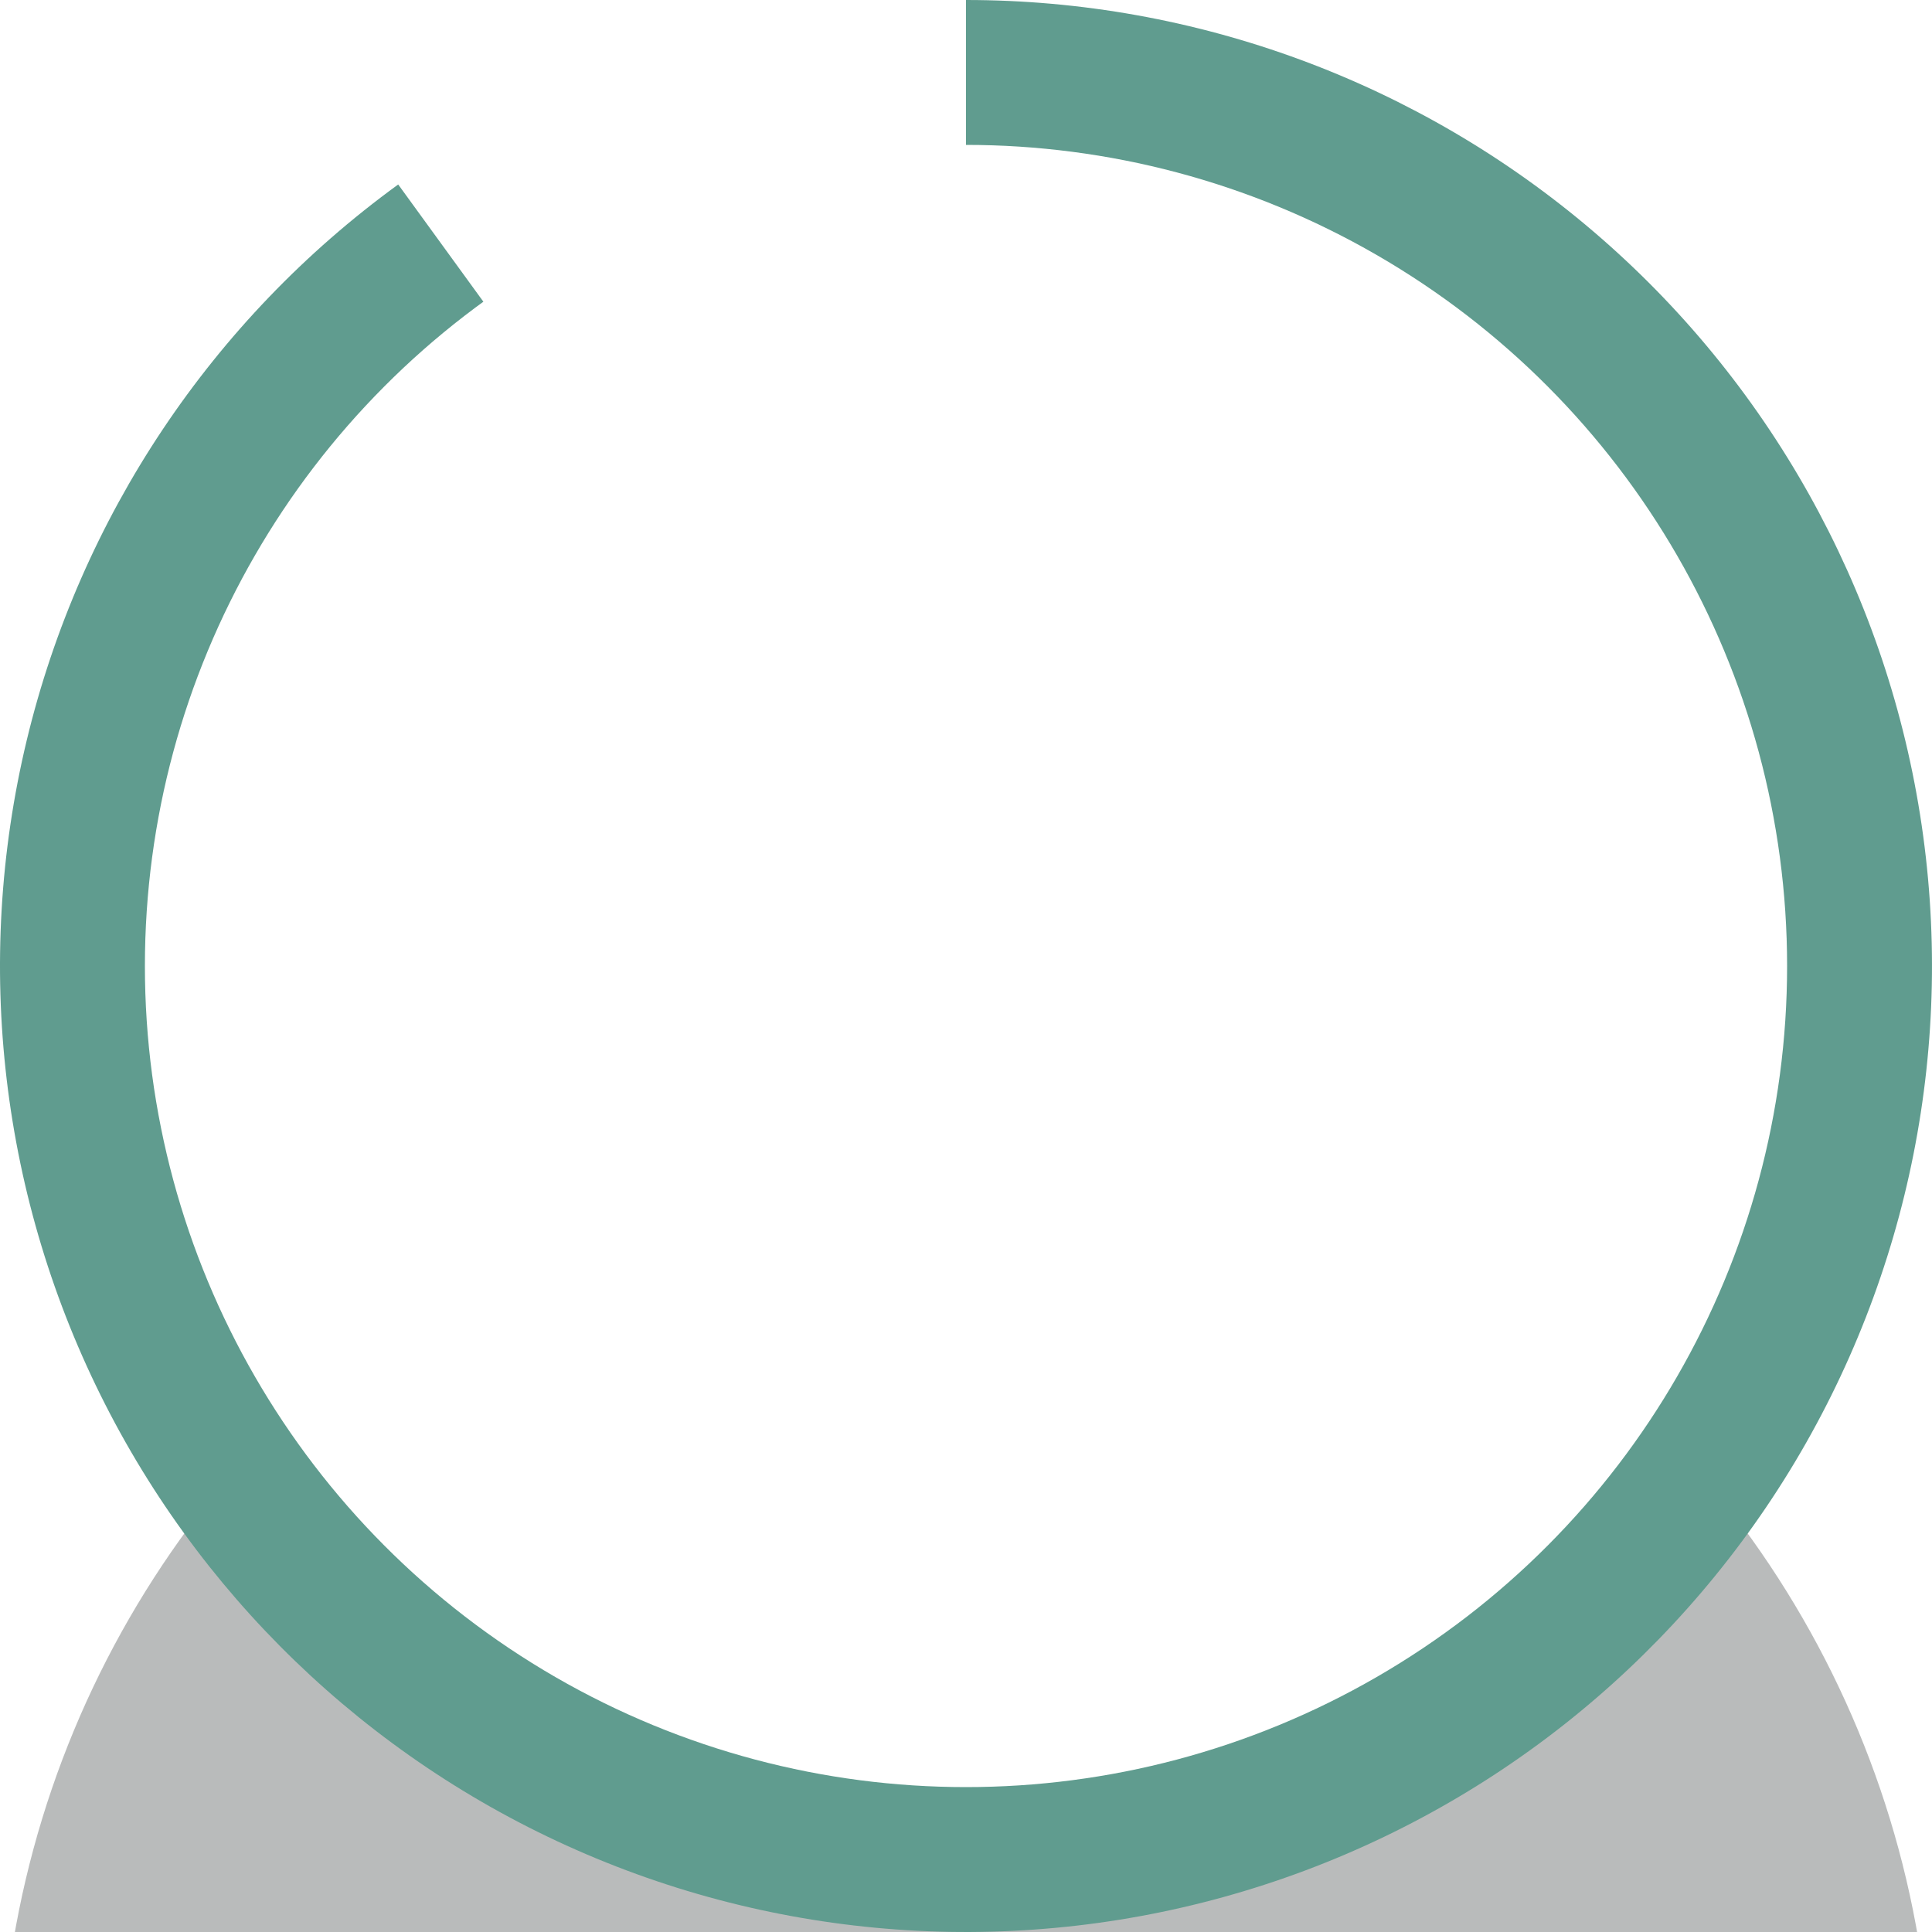 <svg width="80" height="80" viewBox="0 0 80 80" fill="none" xmlns="http://www.w3.org/2000/svg">
<g filter="url(#filter0_dddd_0_226)">
<circle cx="40" cy="40" r="40" fill="#B9BBBB"/>
</g>
<path d="M40 0C49.524 1.13574e-07 58.736 3.398 65.978 9.584C73.22 15.769 78.018 24.336 79.507 33.743C80.997 43.15 79.082 52.779 74.106 60.9C69.129 69.021 61.419 75.099 52.361 78.042C43.303 80.985 33.492 80.6 24.693 76.955C15.893 73.31 8.684 66.646 4.36 58.16C0.036 49.673 -1.118 39.923 1.105 30.662C3.329 21.401 8.783 13.237 16.489 7.639L40 40V0Z" fill="#609C8F"/>
<circle cx="40" cy="40" r="34" fill="white"/>
<defs>
<filter id="filter0_dddd_0_226" x="-10" y="-1" width="100" height="116" filterUnits="userSpaceOnUse" color-interpolation-filters="sRGB">
<feFlood flood-opacity="0" result="BackgroundImageFix"/>
<feColorMatrix in="SourceAlpha" type="matrix" values="0 0 0 0 0 0 0 0 0 0 0 0 0 0 0 0 0 0 127 0" result="hardAlpha"/>
<feOffset dy="2"/>
<feGaussianBlur stdDeviation="1.5"/>
<feColorMatrix type="matrix" values="0 0 0 0 0 0 0 0 0 0 0 0 0 0 0 0 0 0 0.1 0"/>
<feBlend mode="normal" in2="BackgroundImageFix" result="effect1_dropShadow_0_226"/>
<feColorMatrix in="SourceAlpha" type="matrix" values="0 0 0 0 0 0 0 0 0 0 0 0 0 0 0 0 0 0 127 0" result="hardAlpha"/>
<feOffset dy="6"/>
<feGaussianBlur stdDeviation="3"/>
<feColorMatrix type="matrix" values="0 0 0 0 0 0 0 0 0 0 0 0 0 0 0 0 0 0 0.09 0"/>
<feBlend mode="normal" in2="effect1_dropShadow_0_226" result="effect2_dropShadow_0_226"/>
<feColorMatrix in="SourceAlpha" type="matrix" values="0 0 0 0 0 0 0 0 0 0 0 0 0 0 0 0 0 0 127 0" result="hardAlpha"/>
<feOffset dy="14"/>
<feGaussianBlur stdDeviation="4"/>
<feColorMatrix type="matrix" values="0 0 0 0 0 0 0 0 0 0 0 0 0 0 0 0 0 0 0.05 0"/>
<feBlend mode="normal" in2="effect2_dropShadow_0_226" result="effect3_dropShadow_0_226"/>
<feColorMatrix in="SourceAlpha" type="matrix" values="0 0 0 0 0 0 0 0 0 0 0 0 0 0 0 0 0 0 127 0" result="hardAlpha"/>
<feOffset dy="25"/>
<feGaussianBlur stdDeviation="5"/>
<feColorMatrix type="matrix" values="0 0 0 0 0 0 0 0 0 0 0 0 0 0 0 0 0 0 0.01 0"/>
<feBlend mode="normal" in2="effect3_dropShadow_0_226" result="effect4_dropShadow_0_226"/>
<feBlend mode="normal" in="SourceGraphic" in2="effect4_dropShadow_0_226" result="shape"/>
</filter>
</defs>
</svg>
